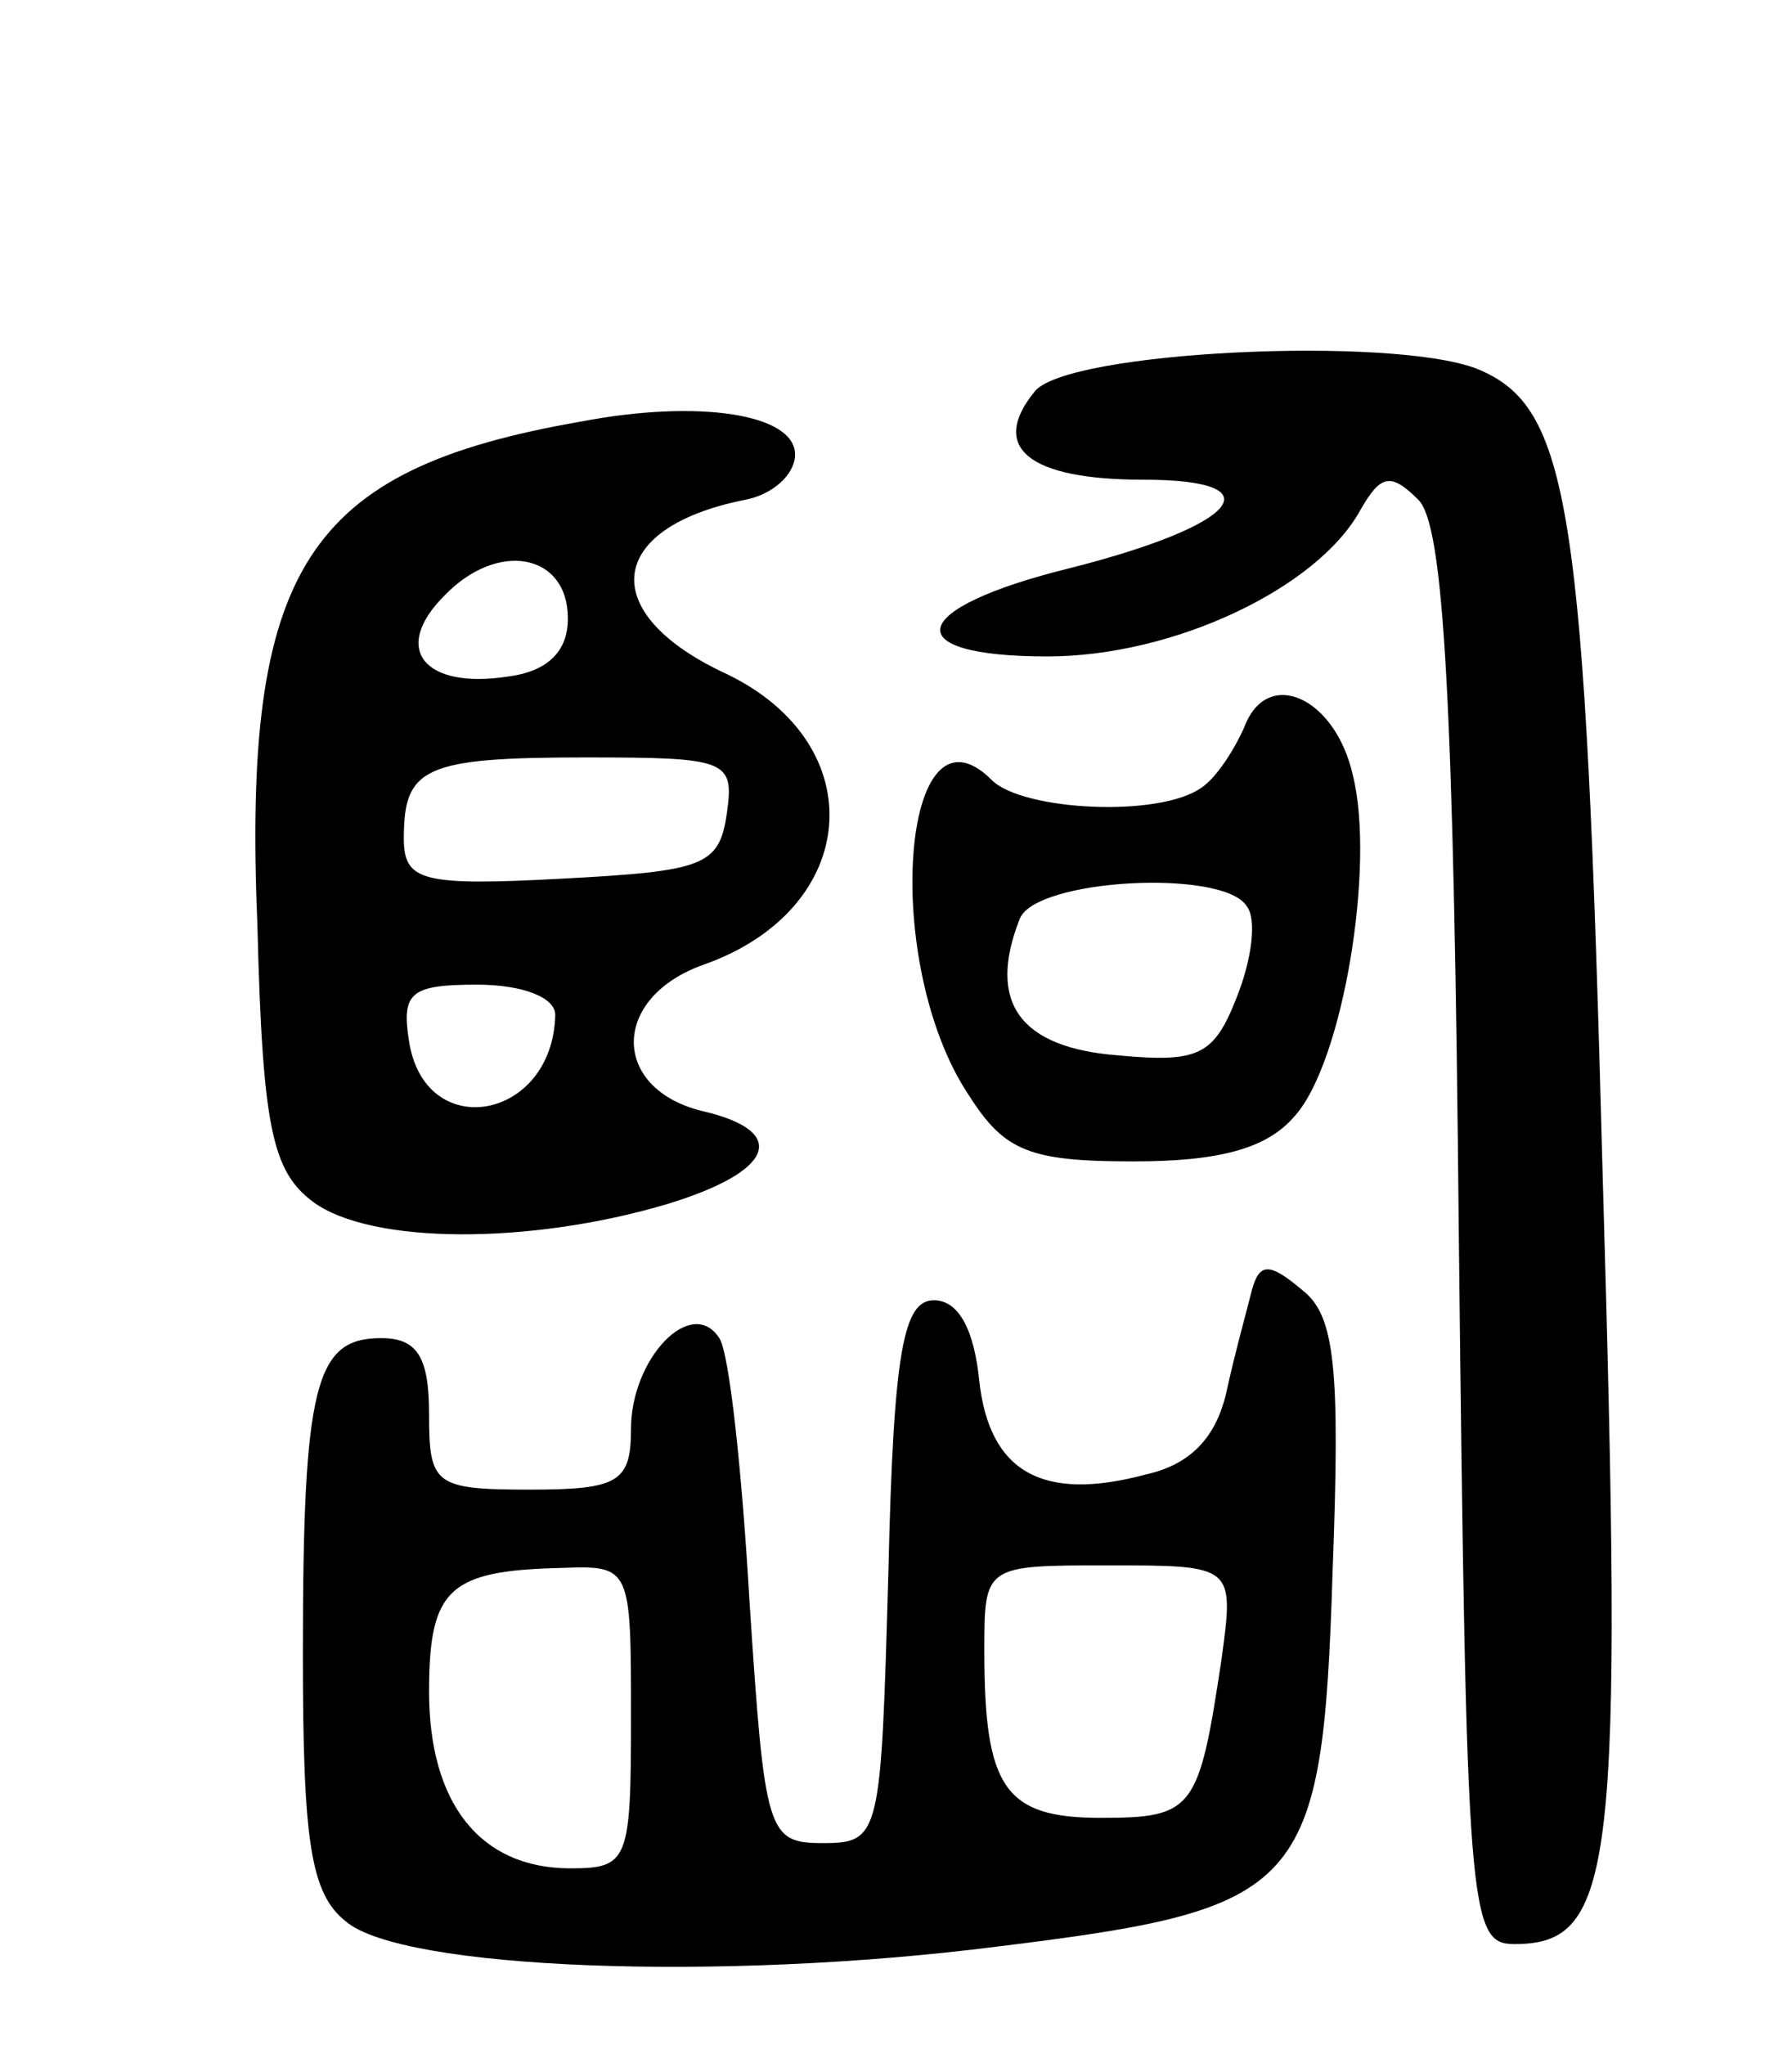 <svg version="1.0" xmlns="http://www.w3.org/2000/svg"
 width="71pt" height="81pt" viewBox="0 0 71 81"
 preserveAspectRatio="xMidYMid meet">
<g transform="translate(0,81) scale(0.1,-0.1)"
fill="#000000" stroke="none">
<path d="M410 655 c-18 -22 -3 -35 43 -35 53 0 38 -18 -29 -35 -65 -16 -69
-35 -9 -35 50 0 107 27 124 58 8 14 12 15 23 4 10 -10 14 -78 16 -292 3 -268
4 -280 22 -280 40 0 43 30 35 304 -7 267 -13 305 -50 320 -34 13 -162 7 -175
-9z"/>
<path d="M230 643 c-109 -19 -134 -58 -128 -200 2 -80 6 -97 22 -109 23 -17
86 -17 140 -1 43 13 49 29 14 37 -36 9 -36 45 1 58 62 22 67 87 9 115 -52 24
-48 58 7 69 11 2 20 10 20 18 0 16 -38 22 -85 13z m-5 -78 c0 -13 -8 -21 -24
-23 -33 -5 -46 11 -25 32 21 22 49 17 49 -9z m63 -77 c-3 -21 -9 -23 -65 -26
-56 -3 -63 -1 -63 16 0 28 8 32 72 32 56 0 59 -1 56 -22z m-68 -80 c-1 -42
-52 -51 -58 -10 -3 19 1 22 27 22 18 0 31 -5 31 -12z"/>
<path d="M493 522 c-4 -9 -11 -20 -17 -24 -17 -12 -71 -9 -83 3 -36 36 -44
-73 -9 -125 14 -22 24 -26 65 -26 34 0 53 5 64 18 19 21 32 99 23 135 -7 31
-34 43 -43 19z m1 -71 c4 -5 2 -21 -4 -36 -9 -23 -15 -26 -47 -23 -39 3 -52
21 -39 54 6 16 81 20 90 5z"/>
<path d="M496 299 c-2 -8 -7 -26 -10 -40 -4 -18 -14 -29 -32 -33 -41 -11 -62
1 -66 37 -2 20 -8 32 -18 32 -12 0 -16 -20 -18 -107 -3 -105 -3 -108 -26 -108
-22 0 -23 4 -29 95 -3 52 -8 99 -12 105 -11 17 -35 -8 -35 -36 0 -21 -5 -24
-40 -24 -38 0 -40 2 -40 30 0 23 -5 30 -19 30 -26 0 -31 -18 -31 -125 0 -74 3
-95 17 -106 22 -19 148 -24 258 -10 122 15 129 22 133 149 3 80 1 101 -12 111
-13 11 -17 11 -20 0z m-246 -169 c0 -57 -1 -60 -24 -60 -36 0 -56 26 -56 70 0
41 8 48 53 49 27 1 27 0 27 -59z m234 23 c-9 -60 -11 -63 -48 -63 -38 0 -46
12 -46 66 0 34 0 34 49 34 50 0 50 0 45 -37z"/>
</g>
</svg>
